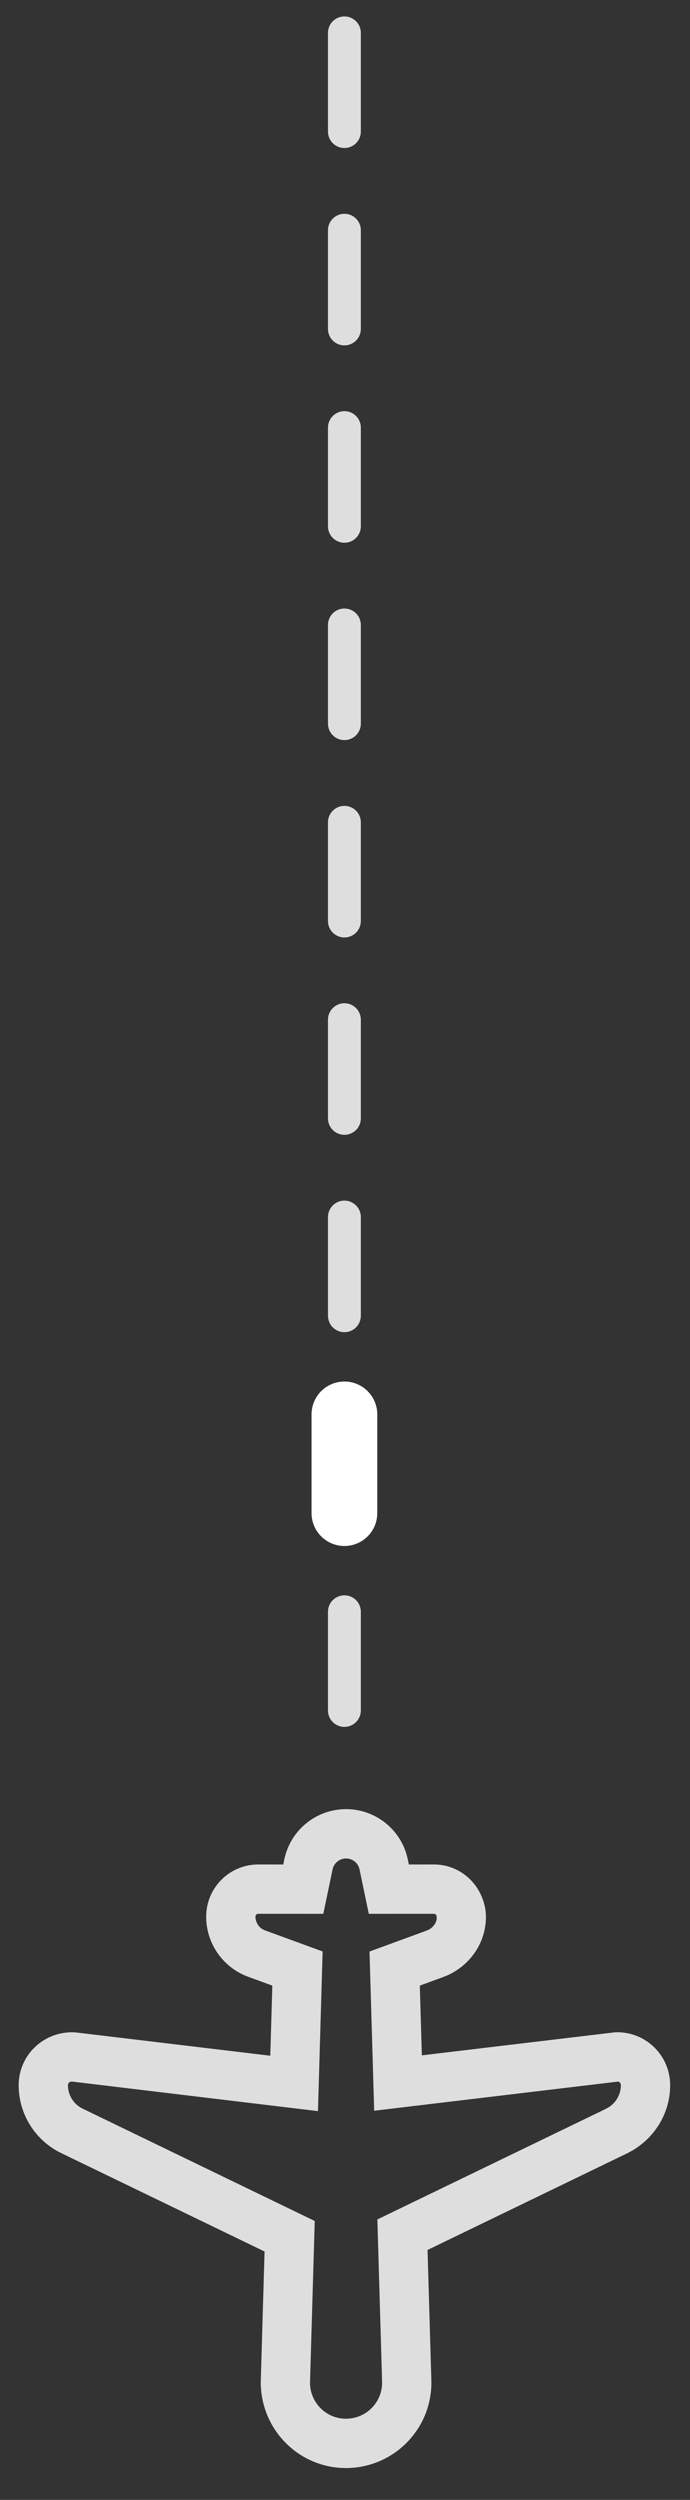<svg width="21" height="76" viewBox="0 0 21 76" fill="none" xmlns="http://www.w3.org/2000/svg">
<rect x="0" y="0" width="21" height="76" fill="#333333" stroke="none"/>
<path d="M10.482 4V1" stroke="#DEDEDE" stroke-linecap="round"/>
<path d="M10.482 10V7" stroke="#DEDEDE" stroke-linecap="round"/>
<path d="M10.482 16V13" stroke="#DEDEDE" stroke-linecap="round"/>
<path d="M10.482 22V19" stroke="#DEDEDE" stroke-linecap="round"/>
<path d="M10.482 28V25" stroke="#DEDEDE" stroke-linecap="round"/>
<path d="M10.482 34V31" stroke="#DEDEDE" stroke-linecap="round"/>
<path d="M10.482 40V37" stroke="#DEDEDE" stroke-linecap="round"/>
<path d="M10.482 46V43" stroke="white" stroke-width="2" stroke-linecap="round"/>
<path d="M10.482 52V49" stroke="#DEDEDE" stroke-linecap="round"/>
<path d="M12.839 62.485L18.714 61.785L18.788 61.783C19.676 61.783 20.396 62.504 20.396 63.392C20.396 64.195 19.977 64.938 19.262 65.37L19.101 65.457L13.012 68.402L13.128 72.359C13.17 73.793 12.042 74.989 10.598 75.031L10.532 75.032C9.098 75.032 7.935 73.869 7.936 72.413L8.052 68.449L1.863 65.457C1.071 65.074 0.568 64.272 0.568 63.392C0.568 62.504 1.289 61.783 2.2 61.783L2.317 61.79L8.226 62.497L8.288 60.365L7.552 60.096C6.785 59.815 6.275 59.085 6.275 58.268C6.275 57.392 6.985 56.682 7.861 56.682L8.621 56.683L8.653 56.528C8.839 55.638 9.623 55 10.532 55C11.442 55 12.226 55.638 12.411 56.528L12.443 56.683L13.204 56.682C14.006 56.682 14.679 57.281 14.782 58.117L14.79 58.268C14.79 59.013 14.365 59.691 13.663 60.033L13.513 60.096L12.777 60.365L12.839 62.485ZM18.896 63.392C18.896 63.332 18.848 63.283 18.81 63.283L11.388 64.169L11.246 59.329L12.961 58.701L13.04 58.669C13.193 58.594 13.29 58.439 13.291 58.315L13.289 58.257C13.284 58.215 13.247 58.182 13.204 58.182L11.224 58.183L10.943 56.834C10.902 56.639 10.731 56.5 10.532 56.5C10.334 56.5 10.162 56.639 10.121 56.834L9.84 58.183L7.861 58.182C7.813 58.182 7.775 58.221 7.775 58.268C7.775 58.456 7.892 58.623 8.067 58.687L9.819 59.327L9.677 64.181L2.206 63.284L2.177 63.283C2.117 63.283 2.068 63.332 2.068 63.392C2.068 63.696 2.242 63.974 2.516 64.106L9.579 67.521L9.435 72.435C9.435 73.041 9.926 73.532 10.521 73.532L10.565 73.531C11.17 73.514 11.647 73.008 11.629 72.403L11.485 67.474L18.417 64.123L18.515 64.07C18.751 63.927 18.896 63.67 18.896 63.392Z" fill="#DEDEDE"/>
</svg>
